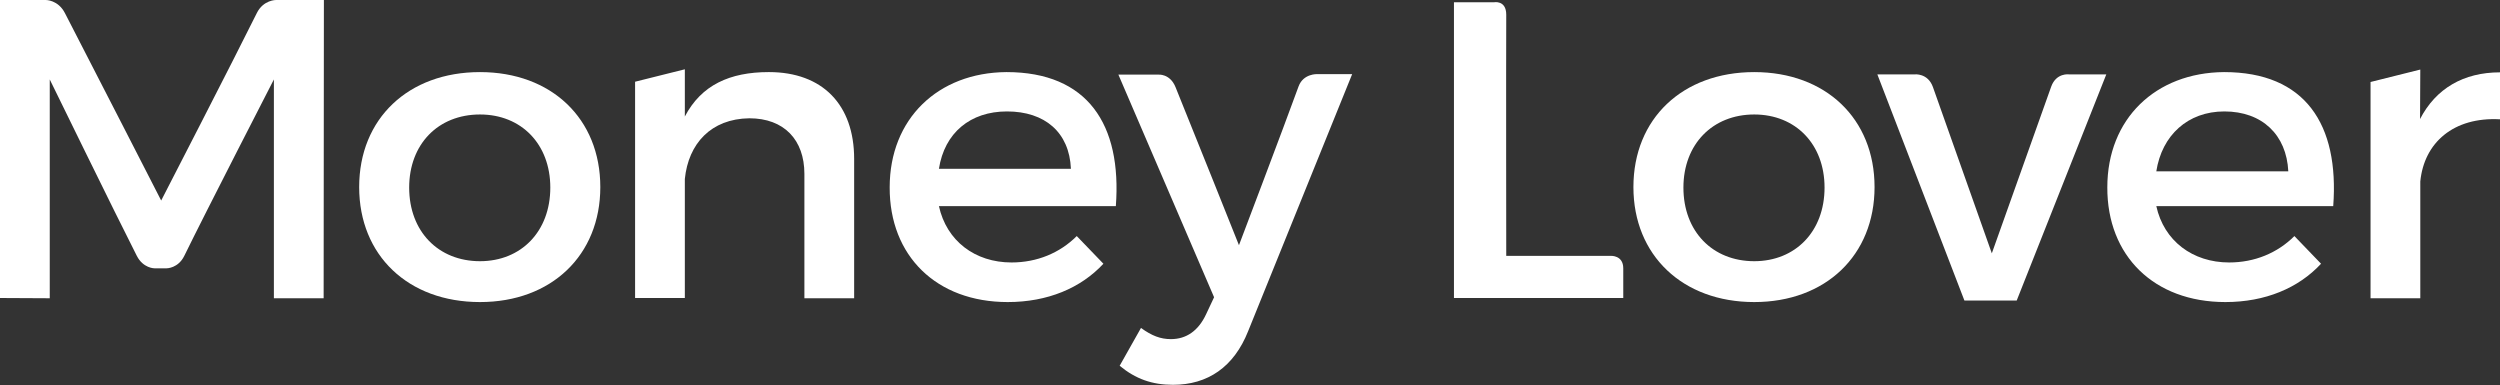 <?xml version="1.0" encoding="utf-8"?>
<!-- Generator: Adobe Illustrator 19.2.0, SVG Export Plug-In . SVG Version: 6.00 Build 0)  -->
<svg version="1.1" id="Layer_1" xmlns="http://www.w3.org/2000/svg" xmlns:xlink="http://www.w3.org/1999/xlink" x="0px" y="0px"
	 viewBox="0 0 984.9 151.7" style="enable-background:new 0 0 984.9 151.7;" xml:space="preserve">
<rect x="0" y="0" width="984.9" height="151.7" fill="#333333" stroke="none"/>
<style type="text/css">
	.st0{fill:#FFFFFF;}
</style>
<g>
	<path class="st0" d="M691.1,119c28.1,0,47.4-18.4,47.4-45.3c0-27-19.3-45.3-47.4-45.3c-28.2,0-47.6,18.3-47.6,45.3
		C643.5,100.6,662.9,119,691.1,119z M691.1,45.1c16.3,0,27.7,11.7,27.7,28.8c0,17.3-11.5,29-27.7,29c-16.4,0-27.9-11.7-27.9-29
		C663.2,56.8,674.7,45.1,691.1,45.1z"/>
	<path class="st0" d="M639.5,105.7c0-5.2-4.9-4.9-4.9-4.9h-41.2c0,0-0.1-74.5,0-95c0-5.9-4.9-4.9-4.9-4.9h-15.7v116.5h66.7
		C639.5,117.5,639.5,111,639.5,105.7z"/>
	<path class="st0" d="M876.7,119c15.7,0,28.8-5.5,37.7-15.1L903.9,93c-6.7,6.7-15.7,10.4-25.7,10.4c-14.4,0-25.7-8.5-28.7-22.2h69.7
		c2.4-32.2-11-52.8-43-52.8c-27,0.2-46,18.4-46,45.4C830.1,100.8,848.6,119,876.7,119z M876.3,43.9c14.9,0,24.5,9.2,25.2,23.6h-52
		C851.7,53.3,861.9,43.9,876.3,43.9z"/>
	<path class="st0" d="M953.5,71.5c1.5-15.3,13.1-25.5,31.4-24.5V28.5c-14.4,0-25.3,6.4-31.5,18.4l0.1-19.5l-19.6,4.9v85.2h19.6V71.5
		z"/>
	<path class="st0" d="M475.2,123.7c-3.1,6.7-7.9,9.9-13.9,9.9c-4.1,0-7.5-1.3-11.8-4.4l-8.4,14.9c6.3,5.2,12.8,7.5,21,7.5
		c13.7,0,24-7,29.6-21.1l41-101.3H519c0,0-5.5-0.3-7.4,4.8c-5.7,15.7-23.5,62.6-23.5,62.6S469.5,50,463.1,34.3
		c-2.2-5.4-6.8-4.9-6.8-4.9h-15.7l37.7,87.7L475.2,123.7z"/>
	<path class="st0" d="M794.5,118.4l35.3-89.1h-14.7c0,0-5-0.7-7,4.8c-5.7,16-23.4,65.7-23.4,65.7s-17.4-49.2-23.2-65.5
		c-2-5.6-7.2-5-7.2-5h-14.7l34.3,89.1H794.5z"/>
	<path class="st0" d="M19.6,31.3c0,0,25.9,53,34.3,69.5c2.5,4.9,6.9,4.9,6.9,4.9h4.9c0,0,4.5,0,6.9-4.9
		c8.2-16.8,35.3-69.5,35.3-69.5v86.2h19.6L127.6,0h-18.8c0,0-5-0.1-7.6,5.1C92.6,22.5,63.5,79,63.5,79S34.6,22.6,25.6,5.2
		C22.9-0.1,18,0,18,0H0v117.4l19.6,0.1V31.3z"/>
	<path class="st0" d="M189.1,119c28.1,0,47.4-18.4,47.4-45.3c0-27-19.3-45.3-47.4-45.3c-28.2,0-47.6,18.3-47.6,45.3
		C141.5,100.6,160.8,119,189.1,119z M189.1,45.1c16.3,0,27.7,11.7,27.7,28.8c0,17.3-11.5,29-27.7,29c-16.4,0-27.9-11.7-27.9-29
		C161.2,56.8,172.6,45.1,189.1,45.1z"/>
	<path class="st0" d="M397,119c15.7,0,28.8-5.5,37.7-15.1L424.2,93c-6.7,6.7-15.7,10.4-25.7,10.4c-14.4,0-25.6-8.5-28.6-22.2h69.7
		c2.4-32.2-11.1-52.8-43.1-52.8c-27,0.2-46,18.4-46,45.4C350.4,100.8,368.9,119,397,119z M396.7,43.9c14.9,0,24.6,8.2,25.2,22.6h-52
		C372.1,52.3,382.3,43.9,396.7,43.9z"/>
	<path class="st0" d="M269.8,70.5c1.4-13.9,10.3-23.7,25.4-23.9c13.7,0,21.7,8.5,21.7,21.9v49h19.6V62.6c0-21.3-12.4-34.2-33.6-34.2
		c-15.4,0-26.6,5.1-33.1,17.5c0-1.8,0-18.6,0-18.6l-19.6,4.9v85.2h19.6V70.5z"/>
</g>
</svg>
